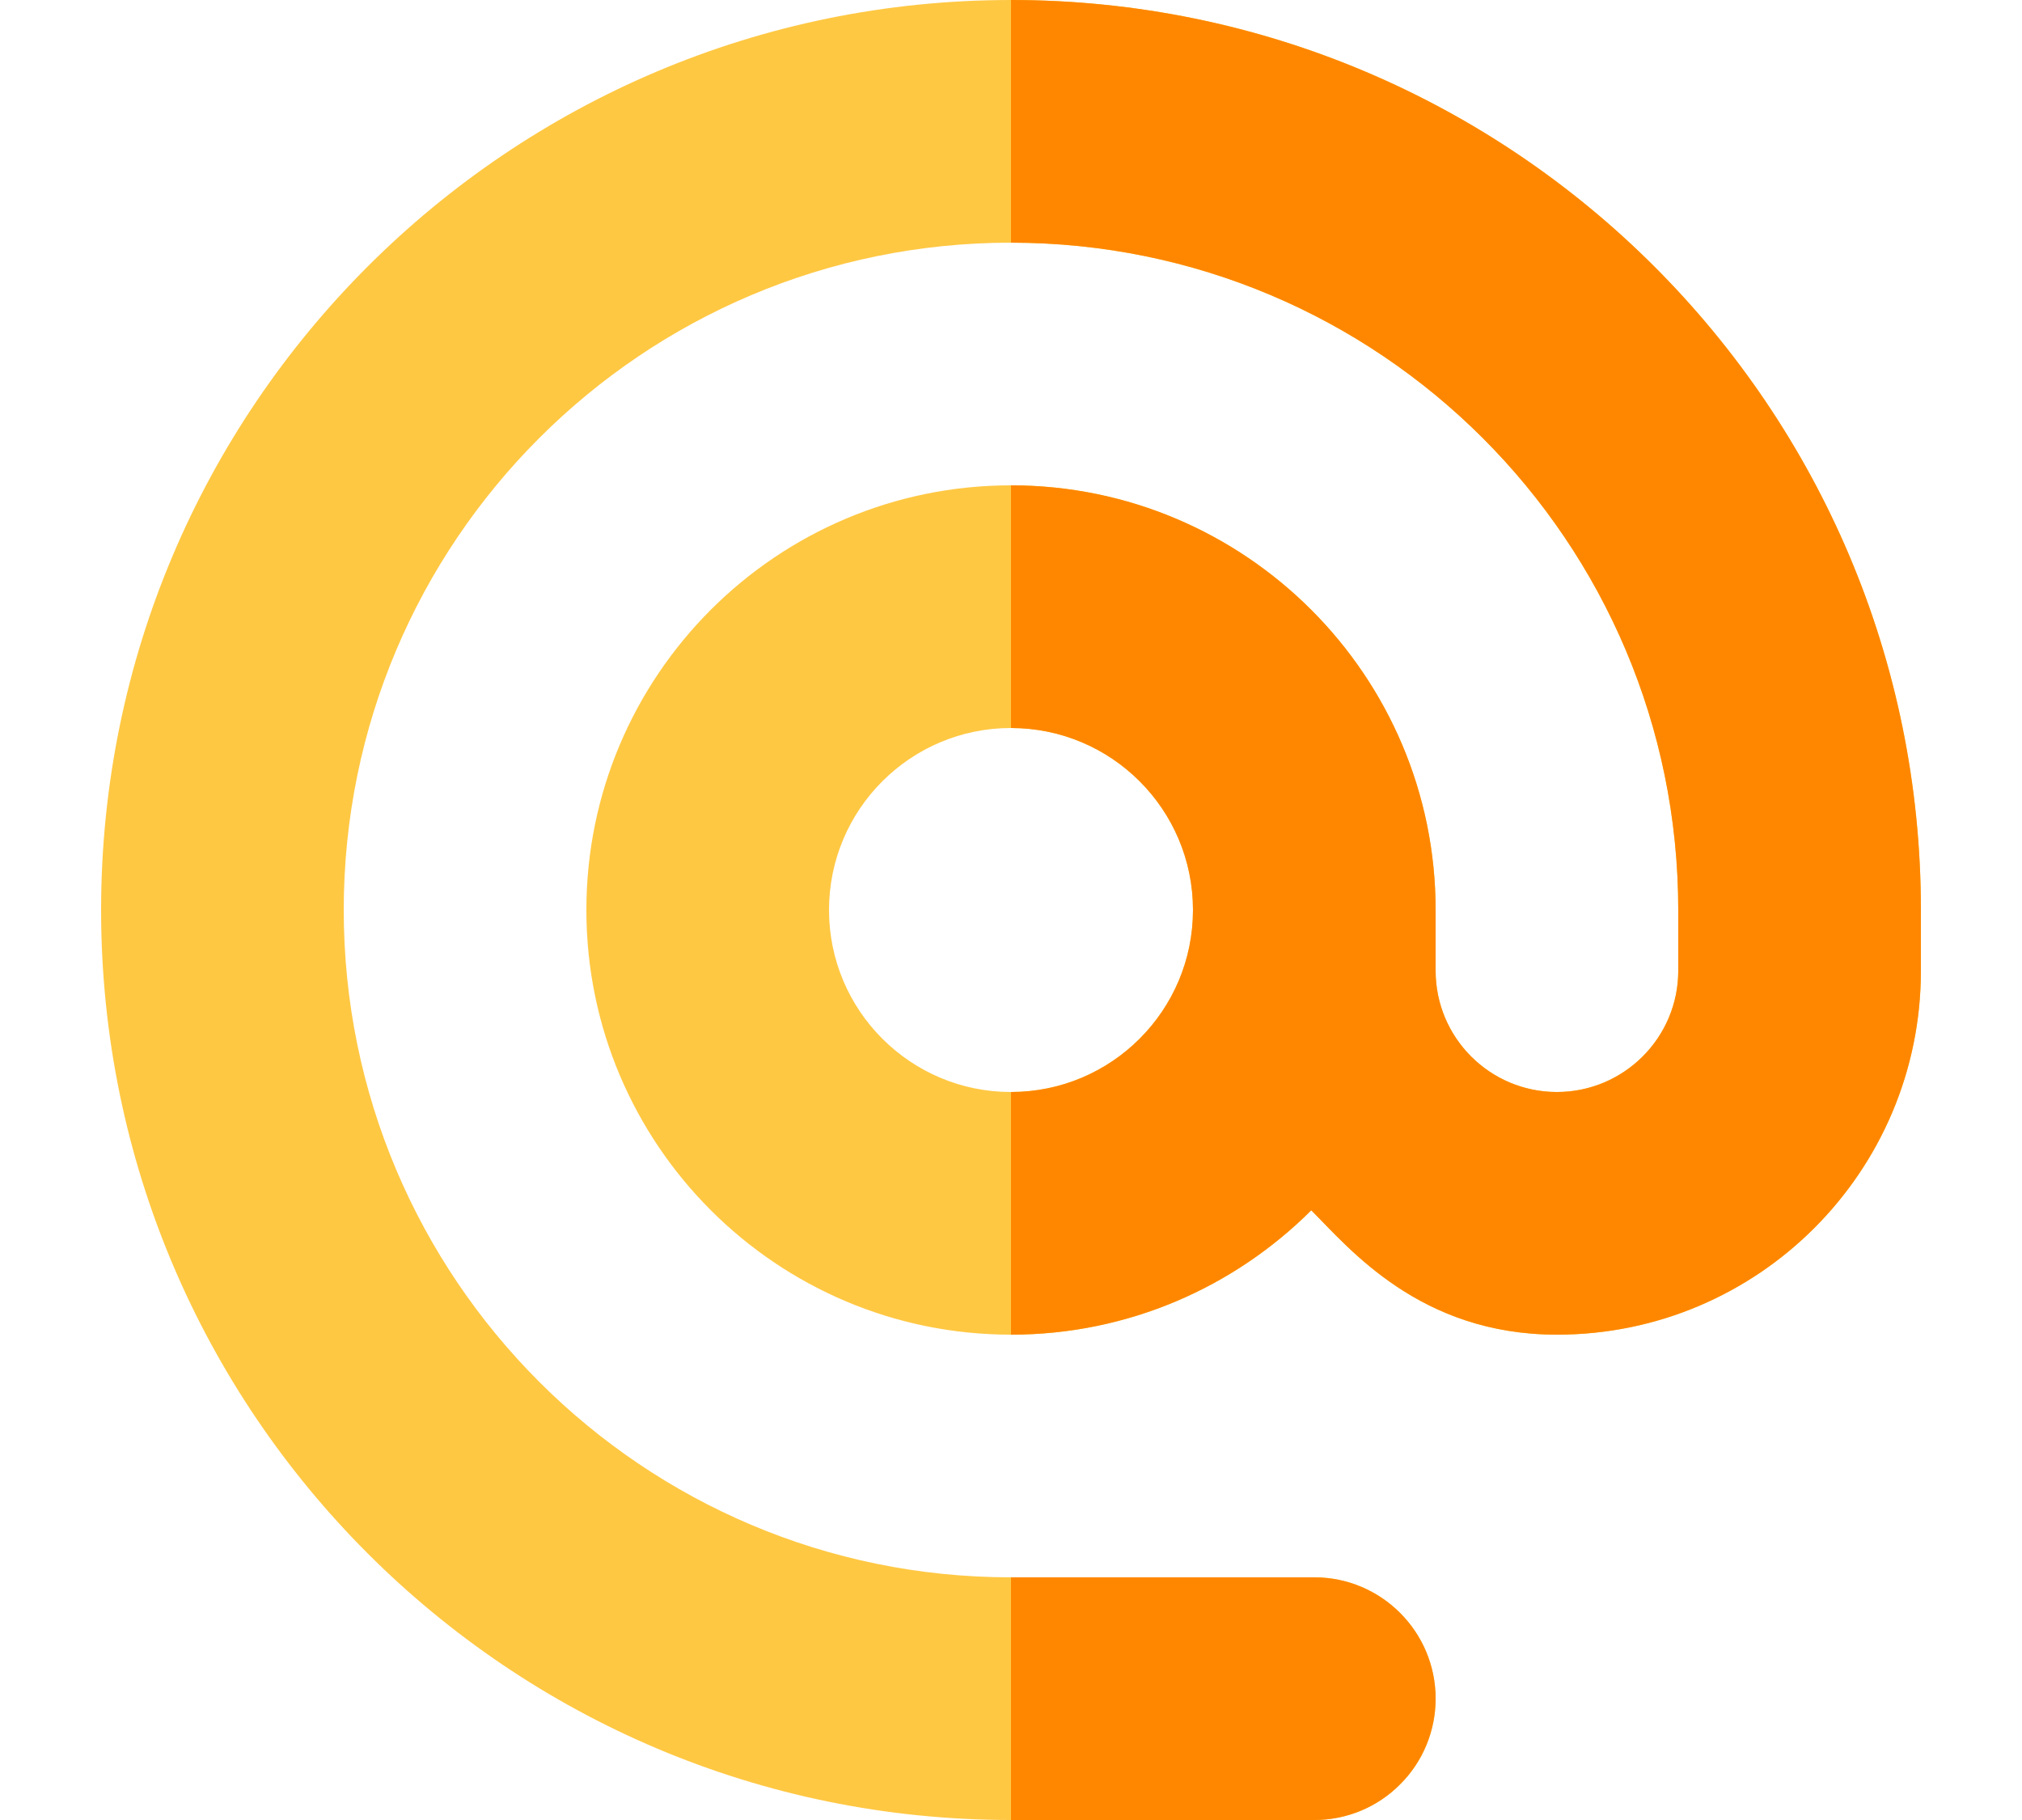 <svg width="10" height="9" viewBox="0 0 10 9" fill="none" xmlns="http://www.w3.org/2000/svg">
<path d="M5 0C2.515 0 0.5 2.015 0.5 4.5C0.5 6.986 2.517 9 5 9H6.5C6.659 9 6.812 8.937 6.924 8.824C7.037 8.712 7.1 8.559 7.1 8.4C7.1 8.069 6.831 7.8 6.5 7.8H5C3.177 7.8 1.7 6.321 1.7 4.5C1.7 2.677 3.178 1.2 5 1.2C6.822 1.2 8.3 2.677 8.3 4.5V4.8C8.3 5.132 8.03 5.4 7.7 5.4C7.369 5.4 7.1 5.132 7.1 4.8V4.5C7.1 3.341 6.159 2.4 5 2.4C3.841 2.4 2.9 3.341 2.9 4.5C2.9 5.659 3.841 6.6 5 6.6C5.579 6.6 6.104 6.365 6.485 5.985C6.673 6.173 7.022 6.6 7.7 6.6C8.694 6.6 9.5 5.794 9.5 4.8V4.5C9.5 2.015 7.485 0 5 0ZM5 5.4C4.503 5.4 4.1 4.997 4.1 4.5C4.1 4.003 4.503 3.6 5 3.6C5.497 3.6 5.9 4.003 5.9 4.5C5.9 4.997 5.497 5.4 5 5.4Z" fill="#FFC843"/>
<path d="M6.5 7.8H5V9H6.5C6.659 9 6.812 8.937 6.924 8.824C7.037 8.712 7.1 8.559 7.1 8.4C7.1 8.069 6.831 7.8 6.5 7.8Z" fill="#FF8700"/>
<path d="M5 0V1.2C6.822 1.2 8.3 2.677 8.3 4.5V4.8C8.3 5.132 8.03 5.4 7.7 5.4C7.369 5.4 7.1 5.132 7.1 4.8V4.5C7.1 3.341 6.159 2.4 5 2.4V3.6C5.497 3.6 5.9 4.003 5.9 4.5C5.9 4.997 5.497 5.4 5 5.4V6.6C5.579 6.6 6.104 6.365 6.485 5.985C6.673 6.173 7.022 6.6 7.7 6.6C8.694 6.6 9.5 5.794 9.5 4.8V4.5C9.5 2.015 7.485 0 5 0Z" fill="#FF8700"/>
</svg>
